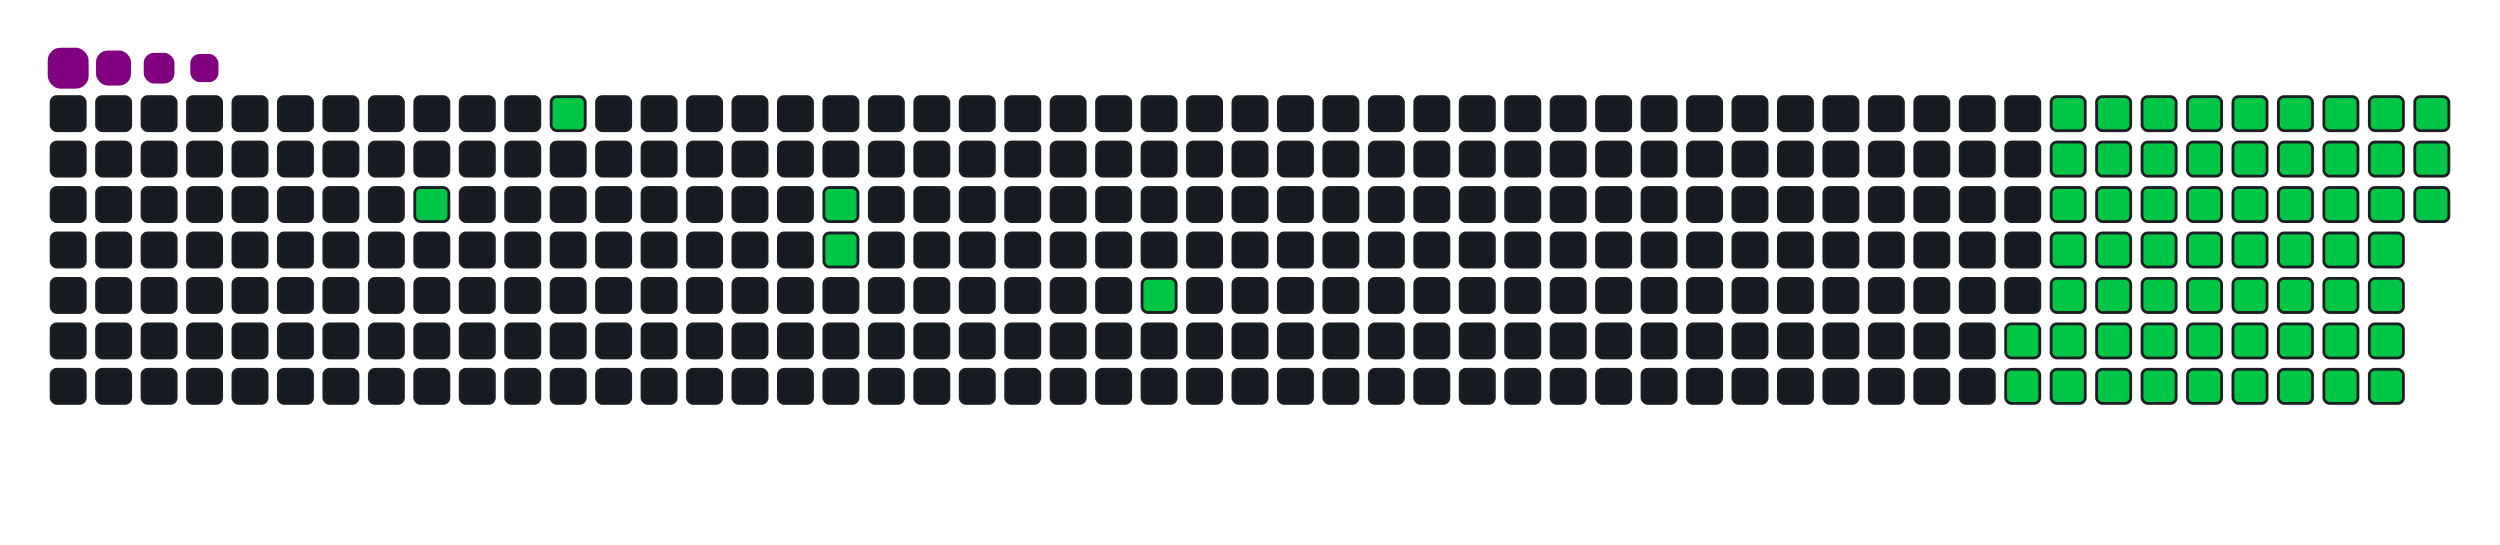 <svg viewBox="-16 -32 880 192" width="880" height="192" xmlns="http://www.w3.org/2000/svg"><desc>Generated with https://github.com/Platane/snk</desc><style>:root{--cb:#1b1f230a;--cs:purple;--ce:#161b22;--c0:#161b22;--c1:#01311f;--c2:#034525;--c3:#0f6d31;--c4:#00c647}.c{shape-rendering:geometricPrecision;fill:#161b22;stroke-width:1px;stroke:#1b1f230a;animation:none 17100ms linear infinite;width:12px;height:12px}@keyframes c0{6.42%{fill:#00c647}6.44%,100%{fill:#161b22}}.c.c0{fill:#00c647;animation-name:c0}@keyframes c1{9.35%{fill:#00c647}9.37%,100%{fill:#161b22}}.c.c1{fill:#00c647;animation-name:c1}@keyframes c2{14.03%{fill:#00c647}14.05%,100%{fill:#161b22}}.c.c2{fill:#00c647;animation-name:c2}@keyframes c3{14.61%{fill:#00c647}14.63%,100%{fill:#161b22}}.c.c3{fill:#00c647;animation-name:c3}@keyframes c4{19.29%{fill:#00c647}19.31%,100%{fill:#161b22}}.c.c4{fill:#00c647;animation-name:c4}@keyframes c5{63.73%{fill:#00c647}63.75%,100%{fill:#161b22}}.c.c5{fill:#00c647;animation-name:c5}@keyframes c6{64.32%{fill:#00c647}64.34%,100%{fill:#161b22}}.c.c6{fill:#00c647;animation-name:c6}@keyframes c7{42.68%{fill:#00c647}42.7%,100%{fill:#161b22}}.c.c7{fill:#00c647;animation-name:c7}@keyframes c8{43.26%{fill:#00c647}43.28%,100%{fill:#161b22}}.c.c8{fill:#00c647;animation-name:c8}@keyframes c9{52.04%{fill:#00c647}52.06%,100%{fill:#161b22}}.c.c9{fill:#00c647;animation-name:c9}@keyframes ca{52.62%{fill:#00c647}52.64%,100%{fill:#161b22}}.c.ca{fill:#00c647;animation-name:ca}@keyframes cb{30.98%{fill:#00c647}31%,100%{fill:#161b22}}.c.cb{fill:#00c647;animation-name:cb}@keyframes cc{63.15%{fill:#00c647}63.17%,100%{fill:#161b22}}.c.cc{fill:#00c647;animation-name:cc}@keyframes cd{64.9%{fill:#00c647}64.92%,100%{fill:#161b22}}.c.cd{fill:#00c647;animation-name:cd}@keyframes ce{42.1%{fill:#00c647}42.12%,100%{fill:#161b22}}.c.ce{fill:#00c647;animation-name:ce}@keyframes cf{43.85%{fill:#00c647}43.87%,100%{fill:#161b22}}.c.cf{fill:#00c647;animation-name:cf}@keyframes cg{51.45%{fill:#00c647}51.47%,100%{fill:#161b22}}.c.cg{fill:#00c647;animation-name:cg}@keyframes ch{53.21%{fill:#00c647}53.23%,100%{fill:#161b22}}.c.ch{fill:#00c647;animation-name:ch}@keyframes ci{31.57%{fill:#00c647}31.59%,100%{fill:#161b22}}.c.ci{fill:#00c647;animation-name:ci}@keyframes cj{62.56%{fill:#00c647}62.58%,100%{fill:#161b22}}.c.cj{fill:#00c647;animation-name:cj}@keyframes ck{65.49%{fill:#00c647}65.51%,100%{fill:#161b22}}.c.ck{fill:#00c647;animation-name:ck}@keyframes cl{41.51%{fill:#00c647}41.53%,100%{fill:#161b22}}.c.cl{fill:#00c647;animation-name:cl}@keyframes cm{44.43%{fill:#00c647}44.45%,100%{fill:#161b22}}.c.cm{fill:#00c647;animation-name:cm}@keyframes cn{50.87%{fill:#00c647}50.89%,100%{fill:#161b22}}.c.cn{fill:#00c647;animation-name:cn}@keyframes co{53.79%{fill:#00c647}53.81%,100%{fill:#161b22}}.c.co{fill:#00c647;animation-name:co}@keyframes cp{32.15%{fill:#00c647}32.17%,100%{fill:#161b22}}.c.cp{fill:#00c647;animation-name:cp}@keyframes cq{61.98%{fill:#00c647}62%,100%{fill:#161b22}}.c.cq{fill:#00c647;animation-name:cq}@keyframes cr{66.07%{fill:#00c647}66.09%,100%{fill:#161b22}}.c.cr{fill:#00c647;animation-name:cr}@keyframes cs{40.93%{fill:#00c647}40.95%,100%{fill:#161b22}}.c.cs{fill:#00c647;animation-name:cs}@keyframes ct{45.02%{fill:#00c647}45.04%,100%{fill:#161b22}}.c.ct{fill:#00c647;animation-name:ct}@keyframes cu{50.28%{fill:#00c647}50.3%,100%{fill:#161b22}}.c.cu{fill:#00c647;animation-name:cu}@keyframes cv{54.38%{fill:#00c647}54.4%,100%{fill:#161b22}}.c.cv{fill:#00c647;animation-name:cv}@keyframes cw{32.74%{fill:#00c647}32.76%,100%{fill:#161b22}}.c.cw{fill:#00c647;animation-name:cw}@keyframes cx{61.39%{fill:#00c647}61.41%,100%{fill:#161b22}}.c.cx{fill:#00c647;animation-name:cx}@keyframes cy{66.66%{fill:#00c647}66.68%,100%{fill:#161b22}}.c.cy{fill:#00c647;animation-name:cy}@keyframes cz{40.34%{fill:#00c647}40.36%,100%{fill:#161b22}}.c.cz{fill:#00c647;animation-name:cz}@keyframes c10{45.6%{fill:#00c647}45.62%,100%{fill:#161b22}}.c.c10{fill:#00c647;animation-name:c10}@keyframes c11{49.7%{fill:#00c647}49.72%,100%{fill:#161b22}}.c.c11{fill:#00c647;animation-name:c11}@keyframes c12{54.96%{fill:#00c647}54.98%,100%{fill:#161b22}}.c.c12{fill:#00c647;animation-name:c12}@keyframes c13{33.32%{fill:#00c647}33.34%,100%{fill:#161b22}}.c.c13{fill:#00c647;animation-name:c13}@keyframes c14{60.81%{fill:#00c647}60.83%,100%{fill:#161b22}}.c.c14{fill:#00c647;animation-name:c14}@keyframes c15{67.24%{fill:#00c647}67.26%,100%{fill:#161b22}}.c.c15{fill:#00c647;animation-name:c15}@keyframes c16{39.76%{fill:#00c647}39.78%,100%{fill:#161b22}}.c.c16{fill:#00c647;animation-name:c16}@keyframes c17{46.19%{fill:#00c647}46.21%,100%{fill:#161b22}}.c.c17{fill:#00c647;animation-name:c17}@keyframes c18{49.11%{fill:#00c647}49.13%,100%{fill:#161b22}}.c.c18{fill:#00c647;animation-name:c18}@keyframes c19{55.55%{fill:#00c647}55.57%,100%{fill:#161b22}}.c.c19{fill:#00c647;animation-name:c19}@keyframes c1a{33.91%{fill:#00c647}33.93%,100%{fill:#161b22}}.c.c1a{fill:#00c647;animation-name:c1a}@keyframes c1b{60.22%{fill:#00c647}60.24%,100%{fill:#161b22}}.c.c1b{fill:#00c647;animation-name:c1b}@keyframes c1c{59.64%{fill:#00c647}59.66%,100%{fill:#161b22}}.c.c1c{fill:#00c647;animation-name:c1c}@keyframes c1d{39.17%{fill:#00c647}39.19%,100%{fill:#161b22}}.c.c1d{fill:#00c647;animation-name:c1d}@keyframes c1e{46.77%{fill:#00c647}46.79%,100%{fill:#161b22}}.c.c1e{fill:#00c647;animation-name:c1e}@keyframes c1f{48.53%{fill:#00c647}48.55%,100%{fill:#161b22}}.c.c1f{fill:#00c647;animation-name:c1f}@keyframes c1g{56.13%{fill:#00c647}56.15%,100%{fill:#161b22}}.c.c1g{fill:#00c647;animation-name:c1g}@keyframes c1h{34.49%{fill:#00c647}34.51%,100%{fill:#161b22}}.c.c1h{fill:#00c647;animation-name:c1h}@keyframes c1i{57.3%{fill:#00c647}57.32%,100%{fill:#161b22}}.c.c1i{fill:#00c647;animation-name:c1i}@keyframes c1j{59.05%{fill:#00c647}59.07%,100%{fill:#161b22}}.c.c1j{fill:#00c647;animation-name:c1j}@keyframes c1k{38.59%{fill:#00c647}38.61%,100%{fill:#161b22}}.c.c1k{fill:#00c647;animation-name:c1k}@keyframes c1l{47.36%{fill:#00c647}47.38%,100%{fill:#161b22}}.c.c1l{fill:#00c647;animation-name:c1l}@keyframes c1m{36.25%{fill:#00c647}36.27%,100%{fill:#161b22}}.c.c1m{fill:#00c647;animation-name:c1m}@keyframes c1n{35.66%{fill:#00c647}35.68%,100%{fill:#161b22}}.c.c1n{fill:#00c647;animation-name:c1n}@keyframes c1o{35.08%{fill:#00c647}35.1%,100%{fill:#161b22}}.c.c1o{fill:#00c647;animation-name:c1o}@keyframes c1p{57.88%{fill:#00c647}57.9%,100%{fill:#161b22}}.c.c1p{fill:#00c647;animation-name:c1p}@keyframes c1q{58.47%{fill:#00c647}58.49%,100%{fill:#161b22}}.c.c1q{fill:#00c647;animation-name:c1q}@keyframes c1r{38%{fill:#00c647}38.02%,100%{fill:#161b22}}.c.c1r{fill:#00c647;animation-name:c1r}@keyframes c1s{37.42%{fill:#00c647}37.44%,100%{fill:#161b22}}.c.c1s{fill:#00c647;animation-name:c1s}@keyframes c1t{36.83%{fill:#00c647}36.85%,100%{fill:#161b22}}.c.c1t{fill:#00c647;animation-name:c1t}.u{transform-origin:0 0;transform:scale(0,1);animation:none linear 17100ms infinite}@keyframes u0{6.42%{transform:scale(0.000,1)}6.44%,9.35%{transform:scale(0.015,1)}9.37%,14.03%{transform:scale(0.030,1)}14.05%,14.61%{transform:scale(0.045,1)}14.63%,19.29%{transform:scale(0.061,1)}19.31%,30.98%{transform:scale(0.076,1)}31%,31.57%{transform:scale(0.091,1)}31.59%,32.15%{transform:scale(0.106,1)}32.17%,32.74%{transform:scale(0.121,1)}32.76%,33.32%{transform:scale(0.136,1)}33.34%,33.91%{transform:scale(0.152,1)}33.93%,34.49%{transform:scale(0.167,1)}34.51%,35.08%{transform:scale(0.182,1)}35.1%,35.66%{transform:scale(0.197,1)}35.68%,36.25%{transform:scale(0.212,1)}36.27%,36.83%{transform:scale(0.227,1)}36.85%,37.42%{transform:scale(0.242,1)}37.44%,38%{transform:scale(0.258,1)}38.02%,38.59%{transform:scale(0.273,1)}38.61%,39.17%{transform:scale(0.288,1)}39.19%,39.76%{transform:scale(0.303,1)}39.78%,40.34%{transform:scale(0.318,1)}40.36%,40.93%{transform:scale(0.333,1)}40.95%,41.51%{transform:scale(0.348,1)}41.53%,42.1%{transform:scale(0.364,1)}42.12%,42.68%{transform:scale(0.379,1)}42.7%,43.26%{transform:scale(0.394,1)}43.28%,43.85%{transform:scale(0.409,1)}43.87%,44.43%{transform:scale(0.424,1)}44.45%,45.02%{transform:scale(0.439,1)}45.04%,45.6%{transform:scale(0.455,1)}45.62%,46.19%{transform:scale(0.470,1)}46.21%,46.77%{transform:scale(0.485,1)}46.79%,47.36%{transform:scale(0.500,1)}47.38%,48.53%{transform:scale(0.515,1)}48.55%,49.11%{transform:scale(0.530,1)}49.13%,49.7%{transform:scale(0.545,1)}49.72%,50.28%{transform:scale(0.561,1)}50.3%,50.87%{transform:scale(0.576,1)}50.89%,51.45%{transform:scale(0.591,1)}51.47%,52.04%{transform:scale(0.606,1)}52.06%,52.62%{transform:scale(0.621,1)}52.64%,53.21%{transform:scale(0.636,1)}53.23%,53.79%{transform:scale(0.652,1)}53.81%,54.38%{transform:scale(0.667,1)}54.4%,54.96%{transform:scale(0.682,1)}54.98%,55.55%{transform:scale(0.697,1)}55.57%,56.13%{transform:scale(0.712,1)}56.15%,57.3%{transform:scale(0.727,1)}57.32%,57.88%{transform:scale(0.742,1)}57.9%,58.47%{transform:scale(0.758,1)}58.49%,59.05%{transform:scale(0.773,1)}59.07%,59.64%{transform:scale(0.788,1)}59.66%,60.22%{transform:scale(0.803,1)}60.24%,60.81%{transform:scale(0.818,1)}60.83%,61.39%{transform:scale(0.833,1)}61.41%,61.98%{transform:scale(0.848,1)}62%,62.56%{transform:scale(0.864,1)}62.58%,63.15%{transform:scale(0.879,1)}63.17%,63.73%{transform:scale(0.894,1)}63.75%,64.32%{transform:scale(0.909,1)}64.34%,64.9%{transform:scale(0.924,1)}64.92%,65.49%{transform:scale(0.939,1)}65.51%,66.07%{transform:scale(0.955,1)}66.09%,66.66%{transform:scale(0.970,1)}66.68%,67.24%{transform:scale(0.985,1)}67.26%,100%{transform:scale(1.000,1)}}.u.u0{fill:#00c647;animation-name:u0;transform-origin:0.0px 0}.s{shape-rendering:geometricPrecision;fill:purple;animation:none linear 17100ms infinite}@keyframes s0{0%,99.42%{transform:translate(0px,-16px)}0.58%{transform:translate(0px,0px)}5.26%{transform:translate(128px,0px)}6.43%{transform:translate(128px,32px)}8.19%{transform:translate(176px,32px)}9.36%{transform:translate(176px,0px)}12.87%{transform:translate(272px,0px)}14.62%{transform:translate(272px,48px)}18.71%{transform:translate(384px,48px)}19.3%{transform:translate(384px,64px)}35.09%{transform:translate(816px,64px)}36.26%,47.95%{transform:translate(816px,32px)}36.84%{transform:translate(832px,32px)}38.01%{transform:translate(832px,0px)}42.69%{transform:translate(704px,0px)}43.27%{transform:translate(704px,16px)}47.37%{transform:translate(816px,16px)}52.05%{transform:translate(704px,32px)}52.63%{transform:translate(704px,48px)}56.14%{transform:translate(800px,48px)}57.31%{transform:translate(800px,80px)}57.89%{transform:translate(816px,80px)}58.48%{transform:translate(816px,96px)}59.65%{transform:translate(784px,96px)}60.23%{transform:translate(784px,80px)}63.74%{transform:translate(688px,80px)}64.33%{transform:translate(688px,96px)}67.25%{transform:translate(768px,96px)}67.84%{transform:translate(768px,80px)}88.89%{transform:translate(192px,80px)}89.47%{transform:translate(192px,64px)}90.06%{transform:translate(176px,64px)}90.64%{transform:translate(176px,48px)}91.81%{transform:translate(144px,48px)}92.4%{transform:translate(144px,32px)}93.57%{transform:translate(112px,32px)}94.74%{transform:translate(112px,0px)}96.49%{transform:translate(64px,0px)}97.08%{transform:translate(64px,-16px)}}.s.s0{transform:translate(0px,-16px);animation-name:s0}@keyframes s1{0%,99.42%{transform:translate(16px,-16px)}0.58%{transform:translate(0px,-16px)}1.17%{transform:translate(0px,0px)}5.85%{transform:translate(128px,0px)}7.02%{transform:translate(128px,32px)}8.77%{transform:translate(176px,32px)}9.94%{transform:translate(176px,0px)}13.45%{transform:translate(272px,0px)}15.2%{transform:translate(272px,48px)}19.3%{transform:translate(384px,48px)}19.88%{transform:translate(384px,64px)}35.67%{transform:translate(816px,64px)}36.84%,48.54%{transform:translate(816px,32px)}37.43%{transform:translate(832px,32px)}38.6%{transform:translate(832px,0px)}43.27%{transform:translate(704px,0px)}43.86%{transform:translate(704px,16px)}47.95%{transform:translate(816px,16px)}52.63%{transform:translate(704px,32px)}53.22%{transform:translate(704px,48px)}56.73%{transform:translate(800px,48px)}57.89%{transform:translate(800px,80px)}58.48%{transform:translate(816px,80px)}59.06%{transform:translate(816px,96px)}60.23%{transform:translate(784px,96px)}60.82%{transform:translate(784px,80px)}64.33%{transform:translate(688px,80px)}64.91%{transform:translate(688px,96px)}67.84%{transform:translate(768px,96px)}68.42%{transform:translate(768px,80px)}89.47%{transform:translate(192px,80px)}90.06%{transform:translate(192px,64px)}90.64%{transform:translate(176px,64px)}91.23%{transform:translate(176px,48px)}92.4%{transform:translate(144px,48px)}92.98%{transform:translate(144px,32px)}94.15%{transform:translate(112px,32px)}95.32%{transform:translate(112px,0px)}97.08%{transform:translate(64px,0px)}97.66%{transform:translate(64px,-16px)}}.s.s1{transform:translate(16px,-16px);animation-name:s1}@keyframes s2{0%,99.42%{transform:translate(32px,-16px)}1.17%{transform:translate(0px,-16px)}1.75%{transform:translate(0px,0px)}6.43%{transform:translate(128px,0px)}7.6%{transform:translate(128px,32px)}9.36%{transform:translate(176px,32px)}10.53%{transform:translate(176px,0px)}14.04%{transform:translate(272px,0px)}15.79%{transform:translate(272px,48px)}19.88%{transform:translate(384px,48px)}20.47%{transform:translate(384px,64px)}36.26%{transform:translate(816px,64px)}37.43%,49.12%{transform:translate(816px,32px)}38.01%{transform:translate(832px,32px)}39.18%{transform:translate(832px,0px)}43.86%{transform:translate(704px,0px)}44.44%{transform:translate(704px,16px)}48.54%{transform:translate(816px,16px)}53.22%{transform:translate(704px,32px)}53.8%{transform:translate(704px,48px)}57.31%{transform:translate(800px,48px)}58.48%{transform:translate(800px,80px)}59.06%{transform:translate(816px,80px)}59.65%{transform:translate(816px,96px)}60.82%{transform:translate(784px,96px)}61.4%{transform:translate(784px,80px)}64.91%{transform:translate(688px,80px)}65.5%{transform:translate(688px,96px)}68.42%{transform:translate(768px,96px)}69.01%{transform:translate(768px,80px)}90.06%{transform:translate(192px,80px)}90.64%{transform:translate(192px,64px)}91.23%{transform:translate(176px,64px)}91.81%{transform:translate(176px,48px)}92.98%{transform:translate(144px,48px)}93.57%{transform:translate(144px,32px)}94.74%{transform:translate(112px,32px)}95.91%{transform:translate(112px,0px)}97.66%{transform:translate(64px,0px)}98.25%{transform:translate(64px,-16px)}}.s.s2{transform:translate(32px,-16px);animation-name:s2}@keyframes s3{0%,99.42%{transform:translate(48px,-16px)}1.75%{transform:translate(0px,-16px)}2.34%{transform:translate(0px,0px)}7.02%{transform:translate(128px,0px)}8.19%{transform:translate(128px,32px)}9.94%{transform:translate(176px,32px)}11.11%{transform:translate(176px,0px)}14.62%{transform:translate(272px,0px)}16.37%{transform:translate(272px,48px)}20.47%{transform:translate(384px,48px)}21.05%{transform:translate(384px,64px)}36.84%{transform:translate(816px,64px)}38.01%,49.71%{transform:translate(816px,32px)}38.6%{transform:translate(832px,32px)}39.77%{transform:translate(832px,0px)}44.44%{transform:translate(704px,0px)}45.03%{transform:translate(704px,16px)}49.12%{transform:translate(816px,16px)}53.8%{transform:translate(704px,32px)}54.39%{transform:translate(704px,48px)}57.89%{transform:translate(800px,48px)}59.06%{transform:translate(800px,80px)}59.65%{transform:translate(816px,80px)}60.23%{transform:translate(816px,96px)}61.4%{transform:translate(784px,96px)}61.99%{transform:translate(784px,80px)}65.5%{transform:translate(688px,80px)}66.08%{transform:translate(688px,96px)}69.01%{transform:translate(768px,96px)}69.59%{transform:translate(768px,80px)}90.64%{transform:translate(192px,80px)}91.23%{transform:translate(192px,64px)}91.81%{transform:translate(176px,64px)}92.4%{transform:translate(176px,48px)}93.57%{transform:translate(144px,48px)}94.15%{transform:translate(144px,32px)}95.32%{transform:translate(112px,32px)}96.49%{transform:translate(112px,0px)}98.25%{transform:translate(64px,0px)}98.83%{transform:translate(64px,-16px)}}.s.s3{transform:translate(48px,-16px);animation-name:s3}</style><rect class="c" x="2" y="2" rx="2" ry="2"/><rect class="c" x="2" y="18" rx="2" ry="2"/><rect class="c" x="2" y="34" rx="2" ry="2"/><rect class="c" x="2" y="50" rx="2" ry="2"/><rect class="c" x="2" y="66" rx="2" ry="2"/><rect class="c" x="2" y="82" rx="2" ry="2"/><rect class="c" x="2" y="98" rx="2" ry="2"/><rect class="c" x="18" y="2" rx="2" ry="2"/><rect class="c" x="18" y="18" rx="2" ry="2"/><rect class="c" x="18" y="34" rx="2" ry="2"/><rect class="c" x="18" y="50" rx="2" ry="2"/><rect class="c" x="18" y="66" rx="2" ry="2"/><rect class="c" x="18" y="82" rx="2" ry="2"/><rect class="c" x="18" y="98" rx="2" ry="2"/><rect class="c" x="34" y="2" rx="2" ry="2"/><rect class="c" x="34" y="18" rx="2" ry="2"/><rect class="c" x="34" y="34" rx="2" ry="2"/><rect class="c" x="34" y="50" rx="2" ry="2"/><rect class="c" x="34" y="66" rx="2" ry="2"/><rect class="c" x="34" y="82" rx="2" ry="2"/><rect class="c" x="34" y="98" rx="2" ry="2"/><rect class="c" x="50" y="2" rx="2" ry="2"/><rect class="c" x="50" y="18" rx="2" ry="2"/><rect class="c" x="50" y="34" rx="2" ry="2"/><rect class="c" x="50" y="50" rx="2" ry="2"/><rect class="c" x="50" y="66" rx="2" ry="2"/><rect class="c" x="50" y="82" rx="2" ry="2"/><rect class="c" x="50" y="98" rx="2" ry="2"/><rect class="c" x="66" y="2" rx="2" ry="2"/><rect class="c" x="66" y="18" rx="2" ry="2"/><rect class="c" x="66" y="34" rx="2" ry="2"/><rect class="c" x="66" y="50" rx="2" ry="2"/><rect class="c" x="66" y="66" rx="2" ry="2"/><rect class="c" x="66" y="82" rx="2" ry="2"/><rect class="c" x="66" y="98" rx="2" ry="2"/><rect class="c" x="82" y="2" rx="2" ry="2"/><rect class="c" x="82" y="18" rx="2" ry="2"/><rect class="c" x="82" y="34" rx="2" ry="2"/><rect class="c" x="82" y="50" rx="2" ry="2"/><rect class="c" x="82" y="66" rx="2" ry="2"/><rect class="c" x="82" y="82" rx="2" ry="2"/><rect class="c" x="82" y="98" rx="2" ry="2"/><rect class="c" x="98" y="2" rx="2" ry="2"/><rect class="c" x="98" y="18" rx="2" ry="2"/><rect class="c" x="98" y="34" rx="2" ry="2"/><rect class="c" x="98" y="50" rx="2" ry="2"/><rect class="c" x="98" y="66" rx="2" ry="2"/><rect class="c" x="98" y="82" rx="2" ry="2"/><rect class="c" x="98" y="98" rx="2" ry="2"/><rect class="c" x="114" y="2" rx="2" ry="2"/><rect class="c" x="114" y="18" rx="2" ry="2"/><rect class="c" x="114" y="34" rx="2" ry="2"/><rect class="c" x="114" y="50" rx="2" ry="2"/><rect class="c" x="114" y="66" rx="2" ry="2"/><rect class="c" x="114" y="82" rx="2" ry="2"/><rect class="c" x="114" y="98" rx="2" ry="2"/><rect class="c" x="130" y="2" rx="2" ry="2"/><rect class="c" x="130" y="18" rx="2" ry="2"/><rect class="c c0" x="130" y="34" rx="2" ry="2"/><rect class="c" x="130" y="50" rx="2" ry="2"/><rect class="c" x="130" y="66" rx="2" ry="2"/><rect class="c" x="130" y="82" rx="2" ry="2"/><rect class="c" x="130" y="98" rx="2" ry="2"/><rect class="c" x="146" y="2" rx="2" ry="2"/><rect class="c" x="146" y="18" rx="2" ry="2"/><rect class="c" x="146" y="34" rx="2" ry="2"/><rect class="c" x="146" y="50" rx="2" ry="2"/><rect class="c" x="146" y="66" rx="2" ry="2"/><rect class="c" x="146" y="82" rx="2" ry="2"/><rect class="c" x="146" y="98" rx="2" ry="2"/><rect class="c" x="162" y="2" rx="2" ry="2"/><rect class="c" x="162" y="18" rx="2" ry="2"/><rect class="c" x="162" y="34" rx="2" ry="2"/><rect class="c" x="162" y="50" rx="2" ry="2"/><rect class="c" x="162" y="66" rx="2" ry="2"/><rect class="c" x="162" y="82" rx="2" ry="2"/><rect class="c" x="162" y="98" rx="2" ry="2"/><rect class="c c1" x="178" y="2" rx="2" ry="2"/><rect class="c" x="178" y="18" rx="2" ry="2"/><rect class="c" x="178" y="34" rx="2" ry="2"/><rect class="c" x="178" y="50" rx="2" ry="2"/><rect class="c" x="178" y="66" rx="2" ry="2"/><rect class="c" x="178" y="82" rx="2" ry="2"/><rect class="c" x="178" y="98" rx="2" ry="2"/><rect class="c" x="194" y="2" rx="2" ry="2"/><rect class="c" x="194" y="18" rx="2" ry="2"/><rect class="c" x="194" y="34" rx="2" ry="2"/><rect class="c" x="194" y="50" rx="2" ry="2"/><rect class="c" x="194" y="66" rx="2" ry="2"/><rect class="c" x="194" y="82" rx="2" ry="2"/><rect class="c" x="194" y="98" rx="2" ry="2"/><rect class="c" x="210" y="2" rx="2" ry="2"/><rect class="c" x="210" y="18" rx="2" ry="2"/><rect class="c" x="210" y="34" rx="2" ry="2"/><rect class="c" x="210" y="50" rx="2" ry="2"/><rect class="c" x="210" y="66" rx="2" ry="2"/><rect class="c" x="210" y="82" rx="2" ry="2"/><rect class="c" x="210" y="98" rx="2" ry="2"/><rect class="c" x="226" y="2" rx="2" ry="2"/><rect class="c" x="226" y="18" rx="2" ry="2"/><rect class="c" x="226" y="34" rx="2" ry="2"/><rect class="c" x="226" y="50" rx="2" ry="2"/><rect class="c" x="226" y="66" rx="2" ry="2"/><rect class="c" x="226" y="82" rx="2" ry="2"/><rect class="c" x="226" y="98" rx="2" ry="2"/><rect class="c" x="242" y="2" rx="2" ry="2"/><rect class="c" x="242" y="18" rx="2" ry="2"/><rect class="c" x="242" y="34" rx="2" ry="2"/><rect class="c" x="242" y="50" rx="2" ry="2"/><rect class="c" x="242" y="66" rx="2" ry="2"/><rect class="c" x="242" y="82" rx="2" ry="2"/><rect class="c" x="242" y="98" rx="2" ry="2"/><rect class="c" x="258" y="2" rx="2" ry="2"/><rect class="c" x="258" y="18" rx="2" ry="2"/><rect class="c" x="258" y="34" rx="2" ry="2"/><rect class="c" x="258" y="50" rx="2" ry="2"/><rect class="c" x="258" y="66" rx="2" ry="2"/><rect class="c" x="258" y="82" rx="2" ry="2"/><rect class="c" x="258" y="98" rx="2" ry="2"/><rect class="c" x="274" y="2" rx="2" ry="2"/><rect class="c" x="274" y="18" rx="2" ry="2"/><rect class="c c2" x="274" y="34" rx="2" ry="2"/><rect class="c c3" x="274" y="50" rx="2" ry="2"/><rect class="c" x="274" y="66" rx="2" ry="2"/><rect class="c" x="274" y="82" rx="2" ry="2"/><rect class="c" x="274" y="98" rx="2" ry="2"/><rect class="c" x="290" y="2" rx="2" ry="2"/><rect class="c" x="290" y="18" rx="2" ry="2"/><rect class="c" x="290" y="34" rx="2" ry="2"/><rect class="c" x="290" y="50" rx="2" ry="2"/><rect class="c" x="290" y="66" rx="2" ry="2"/><rect class="c" x="290" y="82" rx="2" ry="2"/><rect class="c" x="290" y="98" rx="2" ry="2"/><rect class="c" x="306" y="2" rx="2" ry="2"/><rect class="c" x="306" y="18" rx="2" ry="2"/><rect class="c" x="306" y="34" rx="2" ry="2"/><rect class="c" x="306" y="50" rx="2" ry="2"/><rect class="c" x="306" y="66" rx="2" ry="2"/><rect class="c" x="306" y="82" rx="2" ry="2"/><rect class="c" x="306" y="98" rx="2" ry="2"/><rect class="c" x="322" y="2" rx="2" ry="2"/><rect class="c" x="322" y="18" rx="2" ry="2"/><rect class="c" x="322" y="34" rx="2" ry="2"/><rect class="c" x="322" y="50" rx="2" ry="2"/><rect class="c" x="322" y="66" rx="2" ry="2"/><rect class="c" x="322" y="82" rx="2" ry="2"/><rect class="c" x="322" y="98" rx="2" ry="2"/><rect class="c" x="338" y="2" rx="2" ry="2"/><rect class="c" x="338" y="18" rx="2" ry="2"/><rect class="c" x="338" y="34" rx="2" ry="2"/><rect class="c" x="338" y="50" rx="2" ry="2"/><rect class="c" x="338" y="66" rx="2" ry="2"/><rect class="c" x="338" y="82" rx="2" ry="2"/><rect class="c" x="338" y="98" rx="2" ry="2"/><rect class="c" x="354" y="2" rx="2" ry="2"/><rect class="c" x="354" y="18" rx="2" ry="2"/><rect class="c" x="354" y="34" rx="2" ry="2"/><rect class="c" x="354" y="50" rx="2" ry="2"/><rect class="c" x="354" y="66" rx="2" ry="2"/><rect class="c" x="354" y="82" rx="2" ry="2"/><rect class="c" x="354" y="98" rx="2" ry="2"/><rect class="c" x="370" y="2" rx="2" ry="2"/><rect class="c" x="370" y="18" rx="2" ry="2"/><rect class="c" x="370" y="34" rx="2" ry="2"/><rect class="c" x="370" y="50" rx="2" ry="2"/><rect class="c" x="370" y="66" rx="2" ry="2"/><rect class="c" x="370" y="82" rx="2" ry="2"/><rect class="c" x="370" y="98" rx="2" ry="2"/><rect class="c" x="386" y="2" rx="2" ry="2"/><rect class="c" x="386" y="18" rx="2" ry="2"/><rect class="c" x="386" y="34" rx="2" ry="2"/><rect class="c" x="386" y="50" rx="2" ry="2"/><rect class="c c4" x="386" y="66" rx="2" ry="2"/><rect class="c" x="386" y="82" rx="2" ry="2"/><rect class="c" x="386" y="98" rx="2" ry="2"/><rect class="c" x="402" y="2" rx="2" ry="2"/><rect class="c" x="402" y="18" rx="2" ry="2"/><rect class="c" x="402" y="34" rx="2" ry="2"/><rect class="c" x="402" y="50" rx="2" ry="2"/><rect class="c" x="402" y="66" rx="2" ry="2"/><rect class="c" x="402" y="82" rx="2" ry="2"/><rect class="c" x="402" y="98" rx="2" ry="2"/><rect class="c" x="418" y="2" rx="2" ry="2"/><rect class="c" x="418" y="18" rx="2" ry="2"/><rect class="c" x="418" y="34" rx="2" ry="2"/><rect class="c" x="418" y="50" rx="2" ry="2"/><rect class="c" x="418" y="66" rx="2" ry="2"/><rect class="c" x="418" y="82" rx="2" ry="2"/><rect class="c" x="418" y="98" rx="2" ry="2"/><rect class="c" x="434" y="2" rx="2" ry="2"/><rect class="c" x="434" y="18" rx="2" ry="2"/><rect class="c" x="434" y="34" rx="2" ry="2"/><rect class="c" x="434" y="50" rx="2" ry="2"/><rect class="c" x="434" y="66" rx="2" ry="2"/><rect class="c" x="434" y="82" rx="2" ry="2"/><rect class="c" x="434" y="98" rx="2" ry="2"/><rect class="c" x="450" y="2" rx="2" ry="2"/><rect class="c" x="450" y="18" rx="2" ry="2"/><rect class="c" x="450" y="34" rx="2" ry="2"/><rect class="c" x="450" y="50" rx="2" ry="2"/><rect class="c" x="450" y="66" rx="2" ry="2"/><rect class="c" x="450" y="82" rx="2" ry="2"/><rect class="c" x="450" y="98" rx="2" ry="2"/><rect class="c" x="466" y="2" rx="2" ry="2"/><rect class="c" x="466" y="18" rx="2" ry="2"/><rect class="c" x="466" y="34" rx="2" ry="2"/><rect class="c" x="466" y="50" rx="2" ry="2"/><rect class="c" x="466" y="66" rx="2" ry="2"/><rect class="c" x="466" y="82" rx="2" ry="2"/><rect class="c" x="466" y="98" rx="2" ry="2"/><rect class="c" x="482" y="2" rx="2" ry="2"/><rect class="c" x="482" y="18" rx="2" ry="2"/><rect class="c" x="482" y="34" rx="2" ry="2"/><rect class="c" x="482" y="50" rx="2" ry="2"/><rect class="c" x="482" y="66" rx="2" ry="2"/><rect class="c" x="482" y="82" rx="2" ry="2"/><rect class="c" x="482" y="98" rx="2" ry="2"/><rect class="c" x="498" y="2" rx="2" ry="2"/><rect class="c" x="498" y="18" rx="2" ry="2"/><rect class="c" x="498" y="34" rx="2" ry="2"/><rect class="c" x="498" y="50" rx="2" ry="2"/><rect class="c" x="498" y="66" rx="2" ry="2"/><rect class="c" x="498" y="82" rx="2" ry="2"/><rect class="c" x="498" y="98" rx="2" ry="2"/><rect class="c" x="514" y="2" rx="2" ry="2"/><rect class="c" x="514" y="18" rx="2" ry="2"/><rect class="c" x="514" y="34" rx="2" ry="2"/><rect class="c" x="514" y="50" rx="2" ry="2"/><rect class="c" x="514" y="66" rx="2" ry="2"/><rect class="c" x="514" y="82" rx="2" ry="2"/><rect class="c" x="514" y="98" rx="2" ry="2"/><rect class="c" x="530" y="2" rx="2" ry="2"/><rect class="c" x="530" y="18" rx="2" ry="2"/><rect class="c" x="530" y="34" rx="2" ry="2"/><rect class="c" x="530" y="50" rx="2" ry="2"/><rect class="c" x="530" y="66" rx="2" ry="2"/><rect class="c" x="530" y="82" rx="2" ry="2"/><rect class="c" x="530" y="98" rx="2" ry="2"/><rect class="c" x="546" y="2" rx="2" ry="2"/><rect class="c" x="546" y="18" rx="2" ry="2"/><rect class="c" x="546" y="34" rx="2" ry="2"/><rect class="c" x="546" y="50" rx="2" ry="2"/><rect class="c" x="546" y="66" rx="2" ry="2"/><rect class="c" x="546" y="82" rx="2" ry="2"/><rect class="c" x="546" y="98" rx="2" ry="2"/><rect class="c" x="562" y="2" rx="2" ry="2"/><rect class="c" x="562" y="18" rx="2" ry="2"/><rect class="c" x="562" y="34" rx="2" ry="2"/><rect class="c" x="562" y="50" rx="2" ry="2"/><rect class="c" x="562" y="66" rx="2" ry="2"/><rect class="c" x="562" y="82" rx="2" ry="2"/><rect class="c" x="562" y="98" rx="2" ry="2"/><rect class="c" x="578" y="2" rx="2" ry="2"/><rect class="c" x="578" y="18" rx="2" ry="2"/><rect class="c" x="578" y="34" rx="2" ry="2"/><rect class="c" x="578" y="50" rx="2" ry="2"/><rect class="c" x="578" y="66" rx="2" ry="2"/><rect class="c" x="578" y="82" rx="2" ry="2"/><rect class="c" x="578" y="98" rx="2" ry="2"/><rect class="c" x="594" y="2" rx="2" ry="2"/><rect class="c" x="594" y="18" rx="2" ry="2"/><rect class="c" x="594" y="34" rx="2" ry="2"/><rect class="c" x="594" y="50" rx="2" ry="2"/><rect class="c" x="594" y="66" rx="2" ry="2"/><rect class="c" x="594" y="82" rx="2" ry="2"/><rect class="c" x="594" y="98" rx="2" ry="2"/><rect class="c" x="610" y="2" rx="2" ry="2"/><rect class="c" x="610" y="18" rx="2" ry="2"/><rect class="c" x="610" y="34" rx="2" ry="2"/><rect class="c" x="610" y="50" rx="2" ry="2"/><rect class="c" x="610" y="66" rx="2" ry="2"/><rect class="c" x="610" y="82" rx="2" ry="2"/><rect class="c" x="610" y="98" rx="2" ry="2"/><rect class="c" x="626" y="2" rx="2" ry="2"/><rect class="c" x="626" y="18" rx="2" ry="2"/><rect class="c" x="626" y="34" rx="2" ry="2"/><rect class="c" x="626" y="50" rx="2" ry="2"/><rect class="c" x="626" y="66" rx="2" ry="2"/><rect class="c" x="626" y="82" rx="2" ry="2"/><rect class="c" x="626" y="98" rx="2" ry="2"/><rect class="c" x="642" y="2" rx="2" ry="2"/><rect class="c" x="642" y="18" rx="2" ry="2"/><rect class="c" x="642" y="34" rx="2" ry="2"/><rect class="c" x="642" y="50" rx="2" ry="2"/><rect class="c" x="642" y="66" rx="2" ry="2"/><rect class="c" x="642" y="82" rx="2" ry="2"/><rect class="c" x="642" y="98" rx="2" ry="2"/><rect class="c" x="658" y="2" rx="2" ry="2"/><rect class="c" x="658" y="18" rx="2" ry="2"/><rect class="c" x="658" y="34" rx="2" ry="2"/><rect class="c" x="658" y="50" rx="2" ry="2"/><rect class="c" x="658" y="66" rx="2" ry="2"/><rect class="c" x="658" y="82" rx="2" ry="2"/><rect class="c" x="658" y="98" rx="2" ry="2"/><rect class="c" x="674" y="2" rx="2" ry="2"/><rect class="c" x="674" y="18" rx="2" ry="2"/><rect class="c" x="674" y="34" rx="2" ry="2"/><rect class="c" x="674" y="50" rx="2" ry="2"/><rect class="c" x="674" y="66" rx="2" ry="2"/><rect class="c" x="674" y="82" rx="2" ry="2"/><rect class="c" x="674" y="98" rx="2" ry="2"/><rect class="c" x="690" y="2" rx="2" ry="2"/><rect class="c" x="690" y="18" rx="2" ry="2"/><rect class="c" x="690" y="34" rx="2" ry="2"/><rect class="c" x="690" y="50" rx="2" ry="2"/><rect class="c" x="690" y="66" rx="2" ry="2"/><rect class="c c5" x="690" y="82" rx="2" ry="2"/><rect class="c c6" x="690" y="98" rx="2" ry="2"/><rect class="c c7" x="706" y="2" rx="2" ry="2"/><rect class="c c8" x="706" y="18" rx="2" ry="2"/><rect class="c c9" x="706" y="34" rx="2" ry="2"/><rect class="c ca" x="706" y="50" rx="2" ry="2"/><rect class="c cb" x="706" y="66" rx="2" ry="2"/><rect class="c cc" x="706" y="82" rx="2" ry="2"/><rect class="c cd" x="706" y="98" rx="2" ry="2"/><rect class="c ce" x="722" y="2" rx="2" ry="2"/><rect class="c cf" x="722" y="18" rx="2" ry="2"/><rect class="c cg" x="722" y="34" rx="2" ry="2"/><rect class="c ch" x="722" y="50" rx="2" ry="2"/><rect class="c ci" x="722" y="66" rx="2" ry="2"/><rect class="c cj" x="722" y="82" rx="2" ry="2"/><rect class="c ck" x="722" y="98" rx="2" ry="2"/><rect class="c cl" x="738" y="2" rx="2" ry="2"/><rect class="c cm" x="738" y="18" rx="2" ry="2"/><rect class="c cn" x="738" y="34" rx="2" ry="2"/><rect class="c co" x="738" y="50" rx="2" ry="2"/><rect class="c cp" x="738" y="66" rx="2" ry="2"/><rect class="c cq" x="738" y="82" rx="2" ry="2"/><rect class="c cr" x="738" y="98" rx="2" ry="2"/><rect class="c cs" x="754" y="2" rx="2" ry="2"/><rect class="c ct" x="754" y="18" rx="2" ry="2"/><rect class="c cu" x="754" y="34" rx="2" ry="2"/><rect class="c cv" x="754" y="50" rx="2" ry="2"/><rect class="c cw" x="754" y="66" rx="2" ry="2"/><rect class="c cx" x="754" y="82" rx="2" ry="2"/><rect class="c cy" x="754" y="98" rx="2" ry="2"/><rect class="c cz" x="770" y="2" rx="2" ry="2"/><rect class="c c10" x="770" y="18" rx="2" ry="2"/><rect class="c c11" x="770" y="34" rx="2" ry="2"/><rect class="c c12" x="770" y="50" rx="2" ry="2"/><rect class="c c13" x="770" y="66" rx="2" ry="2"/><rect class="c c14" x="770" y="82" rx="2" ry="2"/><rect class="c c15" x="770" y="98" rx="2" ry="2"/><rect class="c c16" x="786" y="2" rx="2" ry="2"/><rect class="c c17" x="786" y="18" rx="2" ry="2"/><rect class="c c18" x="786" y="34" rx="2" ry="2"/><rect class="c c19" x="786" y="50" rx="2" ry="2"/><rect class="c c1a" x="786" y="66" rx="2" ry="2"/><rect class="c c1b" x="786" y="82" rx="2" ry="2"/><rect class="c c1c" x="786" y="98" rx="2" ry="2"/><rect class="c c1d" x="802" y="2" rx="2" ry="2"/><rect class="c c1e" x="802" y="18" rx="2" ry="2"/><rect class="c c1f" x="802" y="34" rx="2" ry="2"/><rect class="c c1g" x="802" y="50" rx="2" ry="2"/><rect class="c c1h" x="802" y="66" rx="2" ry="2"/><rect class="c c1i" x="802" y="82" rx="2" ry="2"/><rect class="c c1j" x="802" y="98" rx="2" ry="2"/><rect class="c c1k" x="818" y="2" rx="2" ry="2"/><rect class="c c1l" x="818" y="18" rx="2" ry="2"/><rect class="c c1m" x="818" y="34" rx="2" ry="2"/><rect class="c c1n" x="818" y="50" rx="2" ry="2"/><rect class="c c1o" x="818" y="66" rx="2" ry="2"/><rect class="c c1p" x="818" y="82" rx="2" ry="2"/><rect class="c c1q" x="818" y="98" rx="2" ry="2"/><rect class="c c1r" x="834" y="2" rx="2" ry="2"/><rect class="c c1s" x="834" y="18" rx="2" ry="2"/><rect class="c c1t" x="834" y="34" rx="2" ry="2"/><rect class="u u0" height="12" width="848.6" x="0.0" y="144"/><rect class="s s0" x="0.8" y="0.8" width="14.4" height="14.4" rx="4.5" ry="4.5"/><rect class="s s1" x="1.8" y="1.8" width="12.3" height="12.3" rx="4.1" ry="4.1"/><rect class="s s2" x="2.6" y="2.6" width="10.8" height="10.8" rx="3.6" ry="3.6"/><rect class="s s3" x="3.0" y="3.0" width="9.9" height="9.9" rx="3.3" ry="3.3"/></svg>